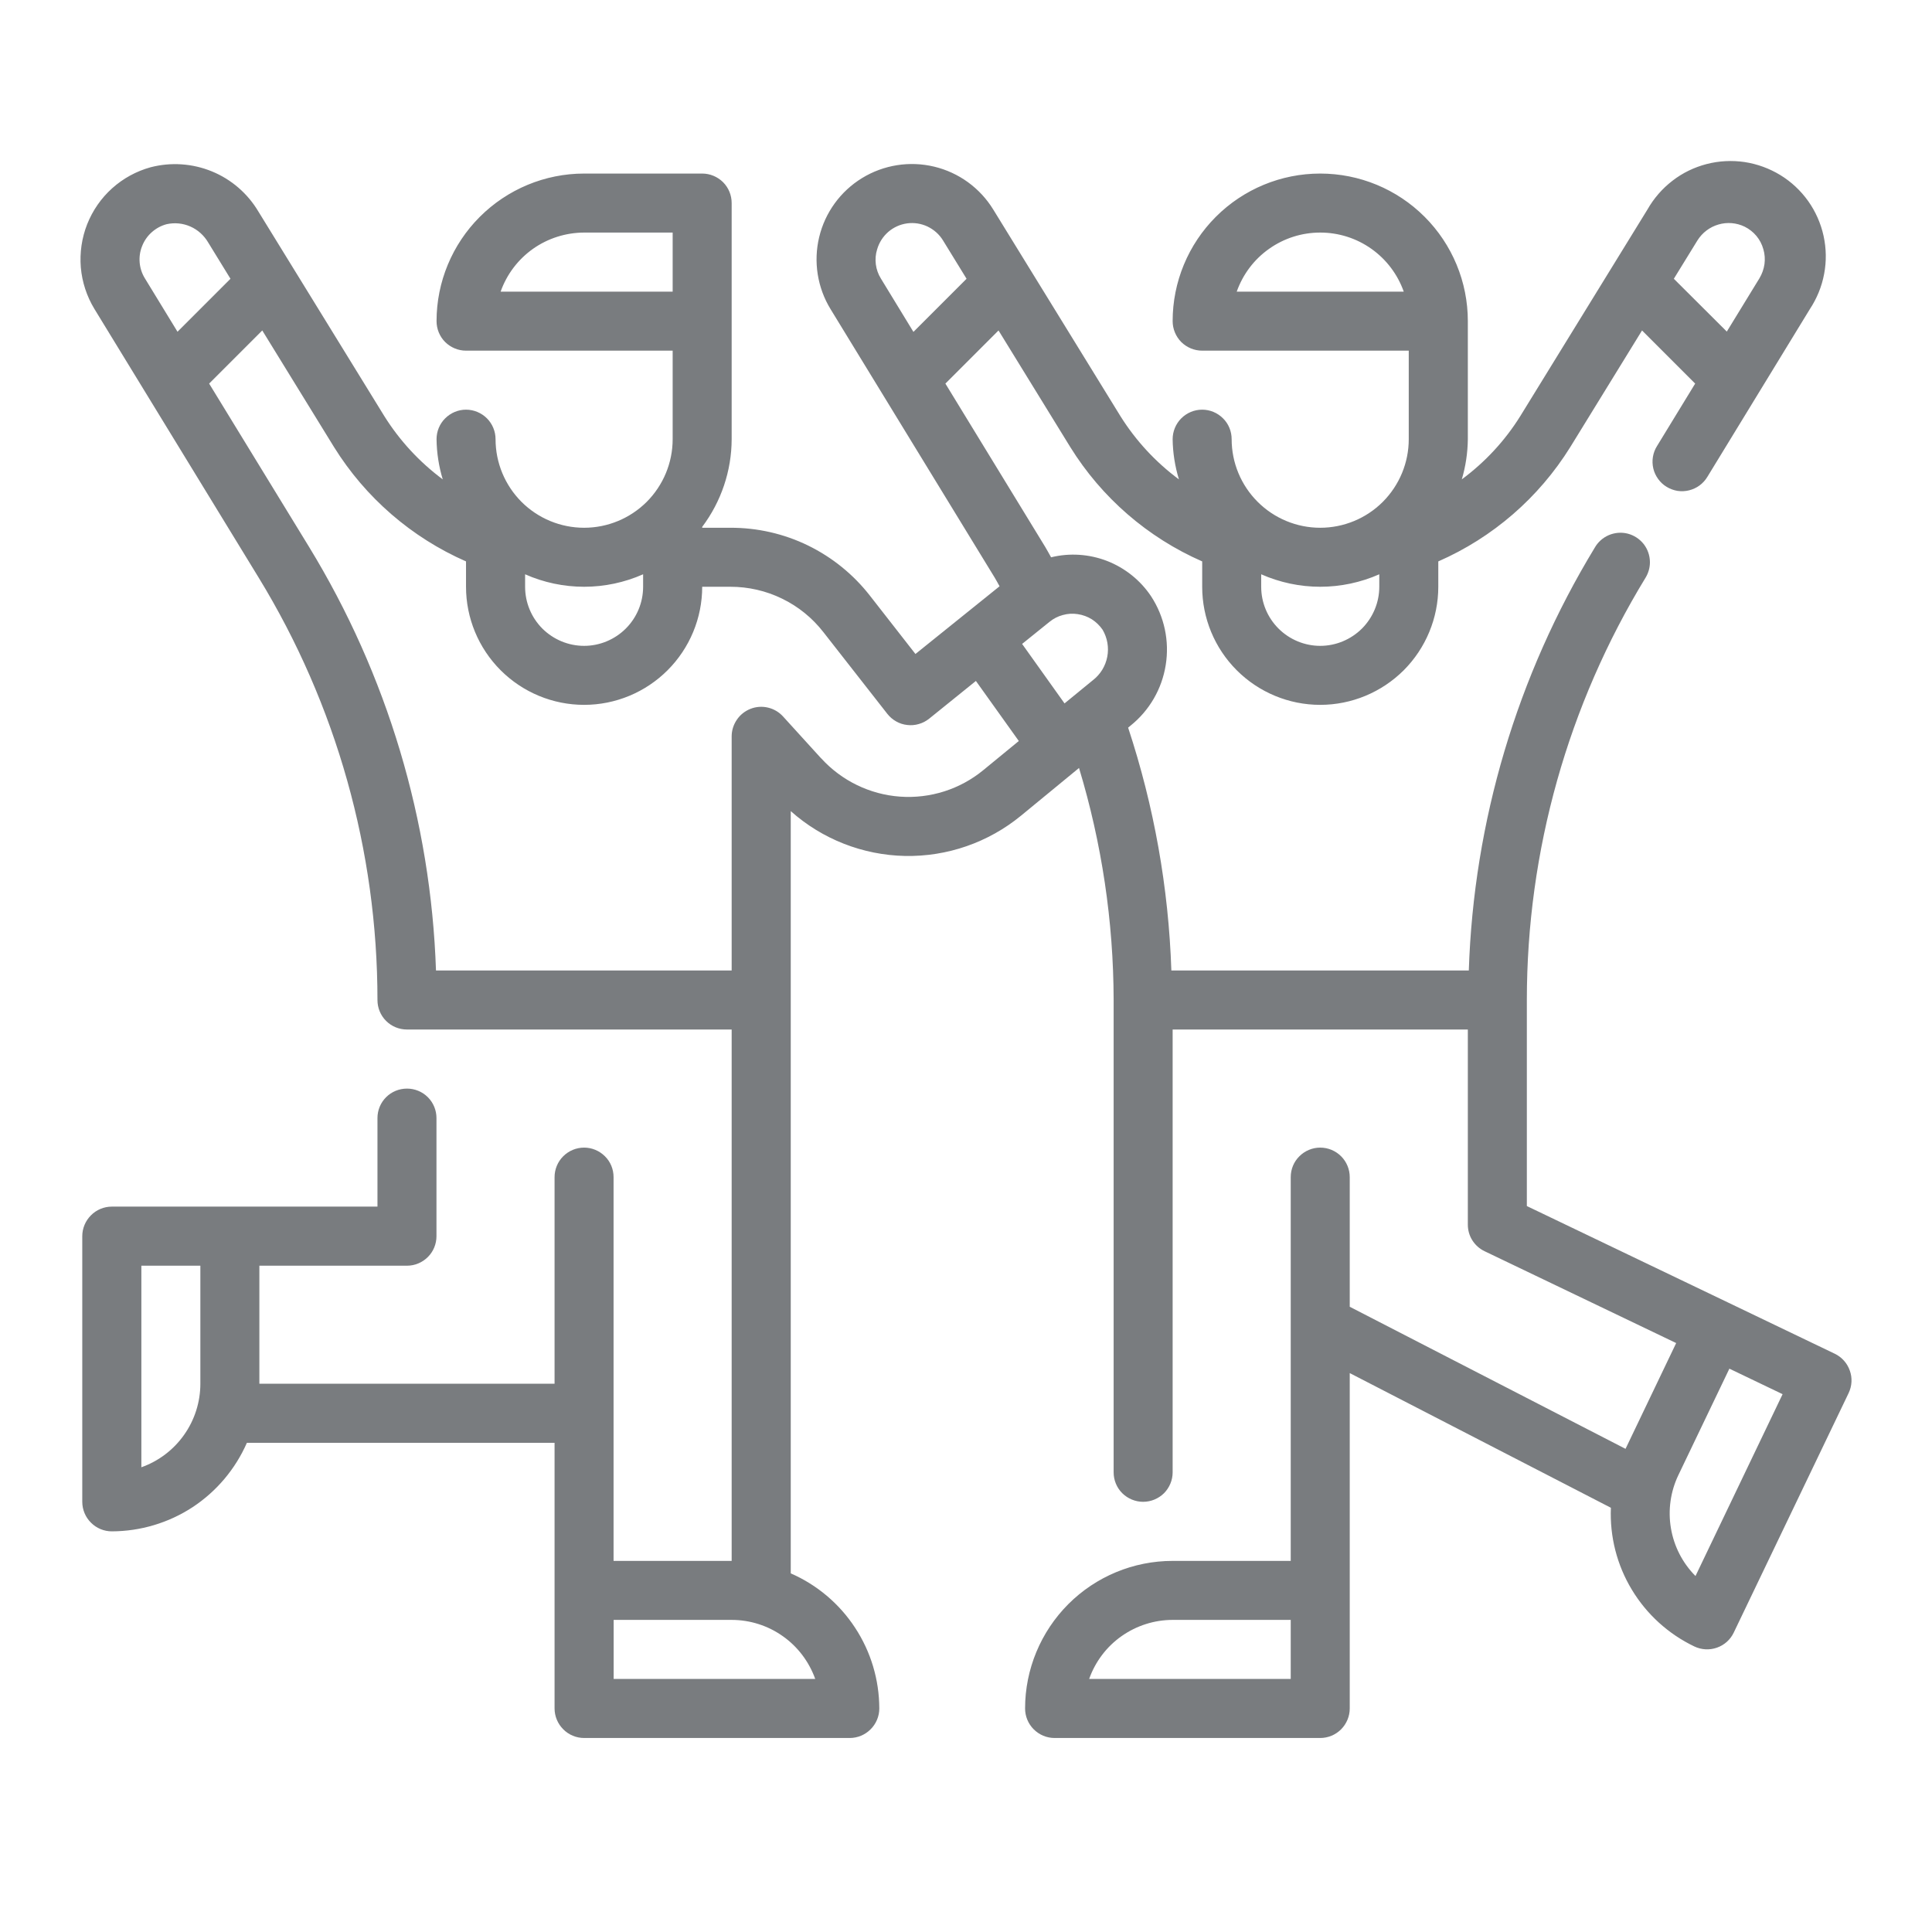 <svg width="24" height="24" viewBox="0 0 24 24" fill="none" xmlns="http://www.w3.org/2000/svg">
<path d="M22.793 16.817L21.47 16.182L18.967 14.982V12.423C18.967 10.572 19.477 8.756 20.442 7.176C20.477 7.118 20.496 7.052 20.496 6.985V6.981C20.495 6.9 20.468 6.822 20.418 6.758C20.368 6.695 20.298 6.649 20.22 6.629C20.141 6.609 20.059 6.616 19.984 6.648C19.91 6.68 19.848 6.736 19.809 6.806C18.845 8.393 18.307 10.201 18.246 12.056H14.551C14.517 11.03 14.336 10.014 14.014 9.039L14.043 9.015C14.278 8.827 14.434 8.558 14.481 8.261C14.529 7.963 14.464 7.659 14.299 7.407C14.167 7.209 13.976 7.056 13.754 6.969C13.532 6.883 13.289 6.866 13.057 6.923C13.033 6.88 13.009 6.836 12.984 6.794L11.744 4.765L12.404 4.105L13.295 5.553C13.685 6.182 14.256 6.677 14.934 6.974V7.289C14.934 7.678 15.088 8.051 15.363 8.326C15.638 8.601 16.011 8.756 16.4 8.756C16.789 8.756 17.162 8.601 17.438 8.326C17.712 8.051 17.867 7.678 17.867 7.289V6.974C18.545 6.677 19.116 6.182 19.507 5.553L20.398 4.105L21.058 4.765L20.584 5.541C20.558 5.582 20.541 5.628 20.533 5.676C20.525 5.724 20.527 5.772 20.538 5.82C20.549 5.867 20.57 5.911 20.598 5.95C20.627 5.99 20.662 6.023 20.704 6.048C20.745 6.073 20.791 6.09 20.839 6.098C20.887 6.105 20.936 6.103 20.983 6.091C21.03 6.079 21.074 6.059 21.113 6.03C21.152 6.001 21.185 5.965 21.21 5.923L22.482 3.841C22.57 3.708 22.631 3.559 22.66 3.403C22.69 3.246 22.687 3.086 22.653 2.93C22.619 2.775 22.554 2.628 22.462 2.498C22.369 2.368 22.252 2.258 22.116 2.175C21.98 2.092 21.829 2.037 21.672 2.013C21.515 1.99 21.354 1.998 21.2 2.038C21.046 2.078 20.901 2.148 20.775 2.246C20.649 2.343 20.544 2.464 20.465 2.603L18.885 5.17C18.695 5.475 18.448 5.741 18.159 5.955C18.207 5.793 18.232 5.625 18.234 5.456V3.989C18.234 3.503 18.041 3.037 17.697 2.693C17.353 2.349 16.887 2.156 16.4 2.156C15.914 2.156 15.448 2.349 15.104 2.693C14.76 3.037 14.567 3.503 14.567 3.989C14.567 4.086 14.606 4.18 14.674 4.249C14.743 4.317 14.836 4.356 14.934 4.356H17.5V5.456C17.5 5.748 17.384 6.027 17.178 6.234C16.972 6.44 16.692 6.556 16.4 6.556C16.109 6.556 15.829 6.44 15.623 6.234C15.416 6.027 15.3 5.748 15.3 5.456C15.3 5.359 15.262 5.265 15.193 5.197C15.124 5.128 15.031 5.089 14.934 5.089C14.836 5.089 14.743 5.128 14.674 5.197C14.606 5.265 14.567 5.359 14.567 5.456C14.569 5.625 14.596 5.793 14.645 5.955C14.356 5.741 14.109 5.474 13.918 5.169L12.338 2.602C12.174 2.335 11.91 2.143 11.604 2.07C11.299 1.997 10.977 2.048 10.709 2.212C10.441 2.376 10.249 2.64 10.176 2.946C10.103 3.251 10.154 3.574 10.318 3.841L12.358 7.178C12.379 7.212 12.397 7.248 12.417 7.283L11.372 8.124L10.806 7.399C10.601 7.136 10.338 6.923 10.037 6.776C9.737 6.63 9.407 6.555 9.073 6.556H8.723V6.545C8.959 6.231 9.088 5.849 9.089 5.456V2.523C9.089 2.425 9.051 2.332 8.982 2.263C8.913 2.195 8.82 2.156 8.723 2.156H7.256C6.77 2.156 6.304 2.35 5.96 2.694C5.617 3.037 5.423 3.503 5.423 3.989C5.423 4.086 5.461 4.18 5.53 4.249C5.599 4.317 5.692 4.356 5.789 4.356H8.356V5.456C8.356 5.748 8.24 6.027 8.034 6.234C7.827 6.44 7.548 6.556 7.256 6.556C6.964 6.556 6.684 6.44 6.478 6.234C6.272 6.027 6.156 5.748 6.156 5.456C6.156 5.359 6.117 5.265 6.049 5.197C5.98 5.128 5.886 5.089 5.789 5.089C5.692 5.089 5.599 5.128 5.53 5.197C5.461 5.265 5.423 5.359 5.423 5.456C5.425 5.625 5.451 5.793 5.5 5.955C5.211 5.74 4.965 5.474 4.774 5.169L3.21 2.628C3.077 2.404 2.874 2.228 2.632 2.129C2.39 2.03 2.123 2.012 1.87 2.078C1.693 2.127 1.53 2.216 1.393 2.339C1.257 2.461 1.151 2.614 1.083 2.785C1.016 2.955 0.989 3.139 1.004 3.322C1.02 3.505 1.078 3.682 1.173 3.838L3.213 7.175C4.179 8.755 4.689 10.571 4.689 12.423C4.689 12.52 4.727 12.613 4.796 12.682C4.865 12.751 4.958 12.789 5.056 12.789H9.089V19.39H7.622V14.623C7.622 14.525 7.584 14.432 7.515 14.364C7.446 14.295 7.353 14.256 7.256 14.256C7.158 14.256 7.065 14.295 6.996 14.364C6.928 14.432 6.889 14.525 6.889 14.623V17.189H3.222V15.723H5.056C5.153 15.723 5.246 15.684 5.315 15.615C5.384 15.547 5.422 15.453 5.422 15.356V13.889C5.422 13.792 5.384 13.699 5.315 13.63C5.246 13.561 5.153 13.523 5.056 13.523C4.958 13.523 4.865 13.561 4.796 13.63C4.727 13.699 4.689 13.792 4.689 13.889V14.989H1.389C1.292 14.989 1.198 15.028 1.13 15.097C1.061 15.166 1.022 15.259 1.022 15.356V18.656C1.022 18.753 1.061 18.847 1.13 18.915C1.198 18.984 1.292 19.023 1.389 19.023C1.745 19.022 2.094 18.918 2.392 18.723C2.69 18.527 2.924 18.249 3.067 17.923H6.889V21.223C6.889 21.32 6.928 21.413 6.997 21.482C7.065 21.551 7.159 21.59 7.256 21.59H10.556C10.653 21.59 10.746 21.551 10.815 21.482C10.884 21.413 10.923 21.32 10.923 21.223C10.922 20.866 10.818 20.518 10.622 20.22C10.427 19.922 10.149 19.687 9.823 19.545V10.076C10.214 10.425 10.718 10.622 11.242 10.633C11.767 10.643 12.277 10.466 12.683 10.133L13.404 9.54C13.687 10.475 13.832 11.446 13.834 12.423V18.29C13.834 18.387 13.872 18.48 13.941 18.549C14.01 18.617 14.103 18.656 14.2 18.656C14.298 18.656 14.391 18.617 14.46 18.549C14.528 18.48 14.567 18.387 14.567 18.29V12.789H18.234V15.213C18.234 15.282 18.253 15.35 18.29 15.408C18.327 15.466 18.379 15.513 18.442 15.543L20.822 16.684L20.193 17.998L16.767 16.233V14.623C16.767 14.525 16.728 14.432 16.66 14.364C16.591 14.295 16.498 14.256 16.4 14.256C16.303 14.256 16.21 14.295 16.141 14.364C16.072 14.432 16.034 14.525 16.034 14.623V19.39H14.567C14.081 19.39 13.615 19.583 13.271 19.927C12.928 20.271 12.734 20.737 12.734 21.223C12.734 21.32 12.772 21.413 12.841 21.482C12.91 21.551 13.003 21.59 13.1 21.59H16.4C16.498 21.59 16.591 21.551 16.66 21.482C16.728 21.413 16.767 21.32 16.767 21.223V17.057L20.011 18.73C19.996 19.087 20.086 19.441 20.271 19.747C20.455 20.053 20.726 20.299 21.048 20.453C21.136 20.495 21.237 20.5 21.328 20.468C21.42 20.436 21.495 20.369 21.537 20.281L22.964 17.306C23.006 17.218 23.012 17.117 22.979 17.026C22.947 16.934 22.88 16.859 22.793 16.817ZM21.673 2.816C21.729 2.844 21.779 2.883 21.819 2.931C21.859 2.979 21.888 3.035 21.905 3.096C21.923 3.156 21.927 3.219 21.919 3.281C21.91 3.343 21.889 3.402 21.857 3.456L21.451 4.119L20.793 3.463L21.086 2.987C21.146 2.891 21.239 2.82 21.347 2.789C21.455 2.757 21.572 2.767 21.673 2.816ZM15.363 3.623C15.439 3.408 15.579 3.222 15.765 3.091C15.951 2.959 16.173 2.889 16.4 2.889C16.628 2.889 16.85 2.959 17.036 3.091C17.221 3.222 17.362 3.408 17.438 3.623H15.363ZM17.134 7.134V7.289C17.134 7.484 17.056 7.67 16.919 7.808C16.781 7.945 16.595 8.023 16.4 8.023C16.206 8.023 16.019 7.945 15.882 7.808C15.744 7.67 15.667 7.484 15.667 7.289V7.134C15.898 7.236 16.148 7.289 16.4 7.289C16.653 7.289 16.903 7.236 17.134 7.134ZM10.896 3.098C10.92 3.014 10.968 2.939 11.034 2.881C11.1 2.824 11.181 2.787 11.268 2.775C11.355 2.763 11.443 2.777 11.522 2.814C11.601 2.852 11.668 2.911 11.714 2.986L12.007 3.463L11.347 4.123L10.942 3.459C10.909 3.406 10.888 3.346 10.88 3.284C10.872 3.221 10.877 3.158 10.896 3.098ZM2.489 17.189C2.489 17.417 2.418 17.639 2.287 17.824C2.156 18.01 1.97 18.151 1.756 18.227V15.723H2.489V17.189ZM13.697 7.823C13.756 7.924 13.777 8.043 13.755 8.158C13.733 8.274 13.67 8.377 13.577 8.449L13.224 8.738L12.697 7.999L13.037 7.725C13.086 7.685 13.142 7.656 13.203 7.64C13.263 7.623 13.326 7.619 13.388 7.629C13.45 7.638 13.51 7.66 13.563 7.693C13.616 7.727 13.661 7.771 13.697 7.823ZM7.256 2.889H8.356V3.623H6.219C6.295 3.408 6.435 3.223 6.621 3.091C6.807 2.96 7.028 2.89 7.256 2.889ZM7.989 7.134V7.289C7.989 7.484 7.912 7.67 7.774 7.808C7.637 7.945 7.45 8.023 7.256 8.023C7.061 8.023 6.875 7.945 6.737 7.808C6.6 7.67 6.523 7.484 6.523 7.289V7.134C6.753 7.236 7.003 7.289 7.256 7.289C7.509 7.289 7.758 7.236 7.989 7.134ZM1.765 3.058C1.791 2.991 1.832 2.932 1.885 2.885C1.938 2.838 2.001 2.803 2.07 2.785C2.169 2.763 2.272 2.773 2.365 2.814C2.458 2.855 2.535 2.925 2.586 3.012L2.863 3.463L2.205 4.121L1.8 3.458C1.763 3.398 1.741 3.331 1.735 3.262C1.729 3.192 1.739 3.122 1.765 3.058ZM10.127 20.856H7.623V20.123H9.089C9.317 20.123 9.539 20.194 9.724 20.325C9.91 20.456 10.05 20.642 10.127 20.856ZM10.2 9.42L9.727 8.9C9.677 8.845 9.612 8.807 9.54 8.79C9.468 8.773 9.393 8.778 9.324 8.805C9.255 8.832 9.195 8.879 9.154 8.94C9.112 9.001 9.089 9.073 9.089 9.147V12.056H5.416C5.353 10.196 4.81 8.383 3.84 6.795L2.598 4.765L3.258 4.105L4.149 5.553C4.54 6.182 5.112 6.677 5.789 6.974V7.289C5.789 7.678 5.944 8.051 6.219 8.326C6.494 8.601 6.867 8.756 7.256 8.756C7.645 8.756 8.018 8.601 8.293 8.326C8.568 8.051 8.723 7.678 8.723 7.289H9.073C9.296 7.289 9.516 7.339 9.716 7.437C9.916 7.534 10.091 7.676 10.228 7.852L11.023 8.868C11.053 8.906 11.09 8.938 11.133 8.962C11.175 8.986 11.222 9.001 11.27 9.006C11.318 9.012 11.367 9.008 11.414 8.994C11.461 8.981 11.504 8.958 11.542 8.928L12.123 8.459L12.656 9.205L12.216 9.566C11.926 9.805 11.555 9.923 11.18 9.896C10.805 9.869 10.454 9.698 10.201 9.42H10.2ZM16.034 20.856H13.53C13.606 20.642 13.746 20.456 13.932 20.325C14.118 20.194 14.34 20.123 14.567 20.123H16.034V20.856ZM21.062 19.578C20.901 19.416 20.795 19.209 20.757 18.985C20.719 18.761 20.751 18.53 20.849 18.325L21.483 17.002L22.144 17.319L21.062 19.578Z" fill="#797C7F"/>
</svg>

